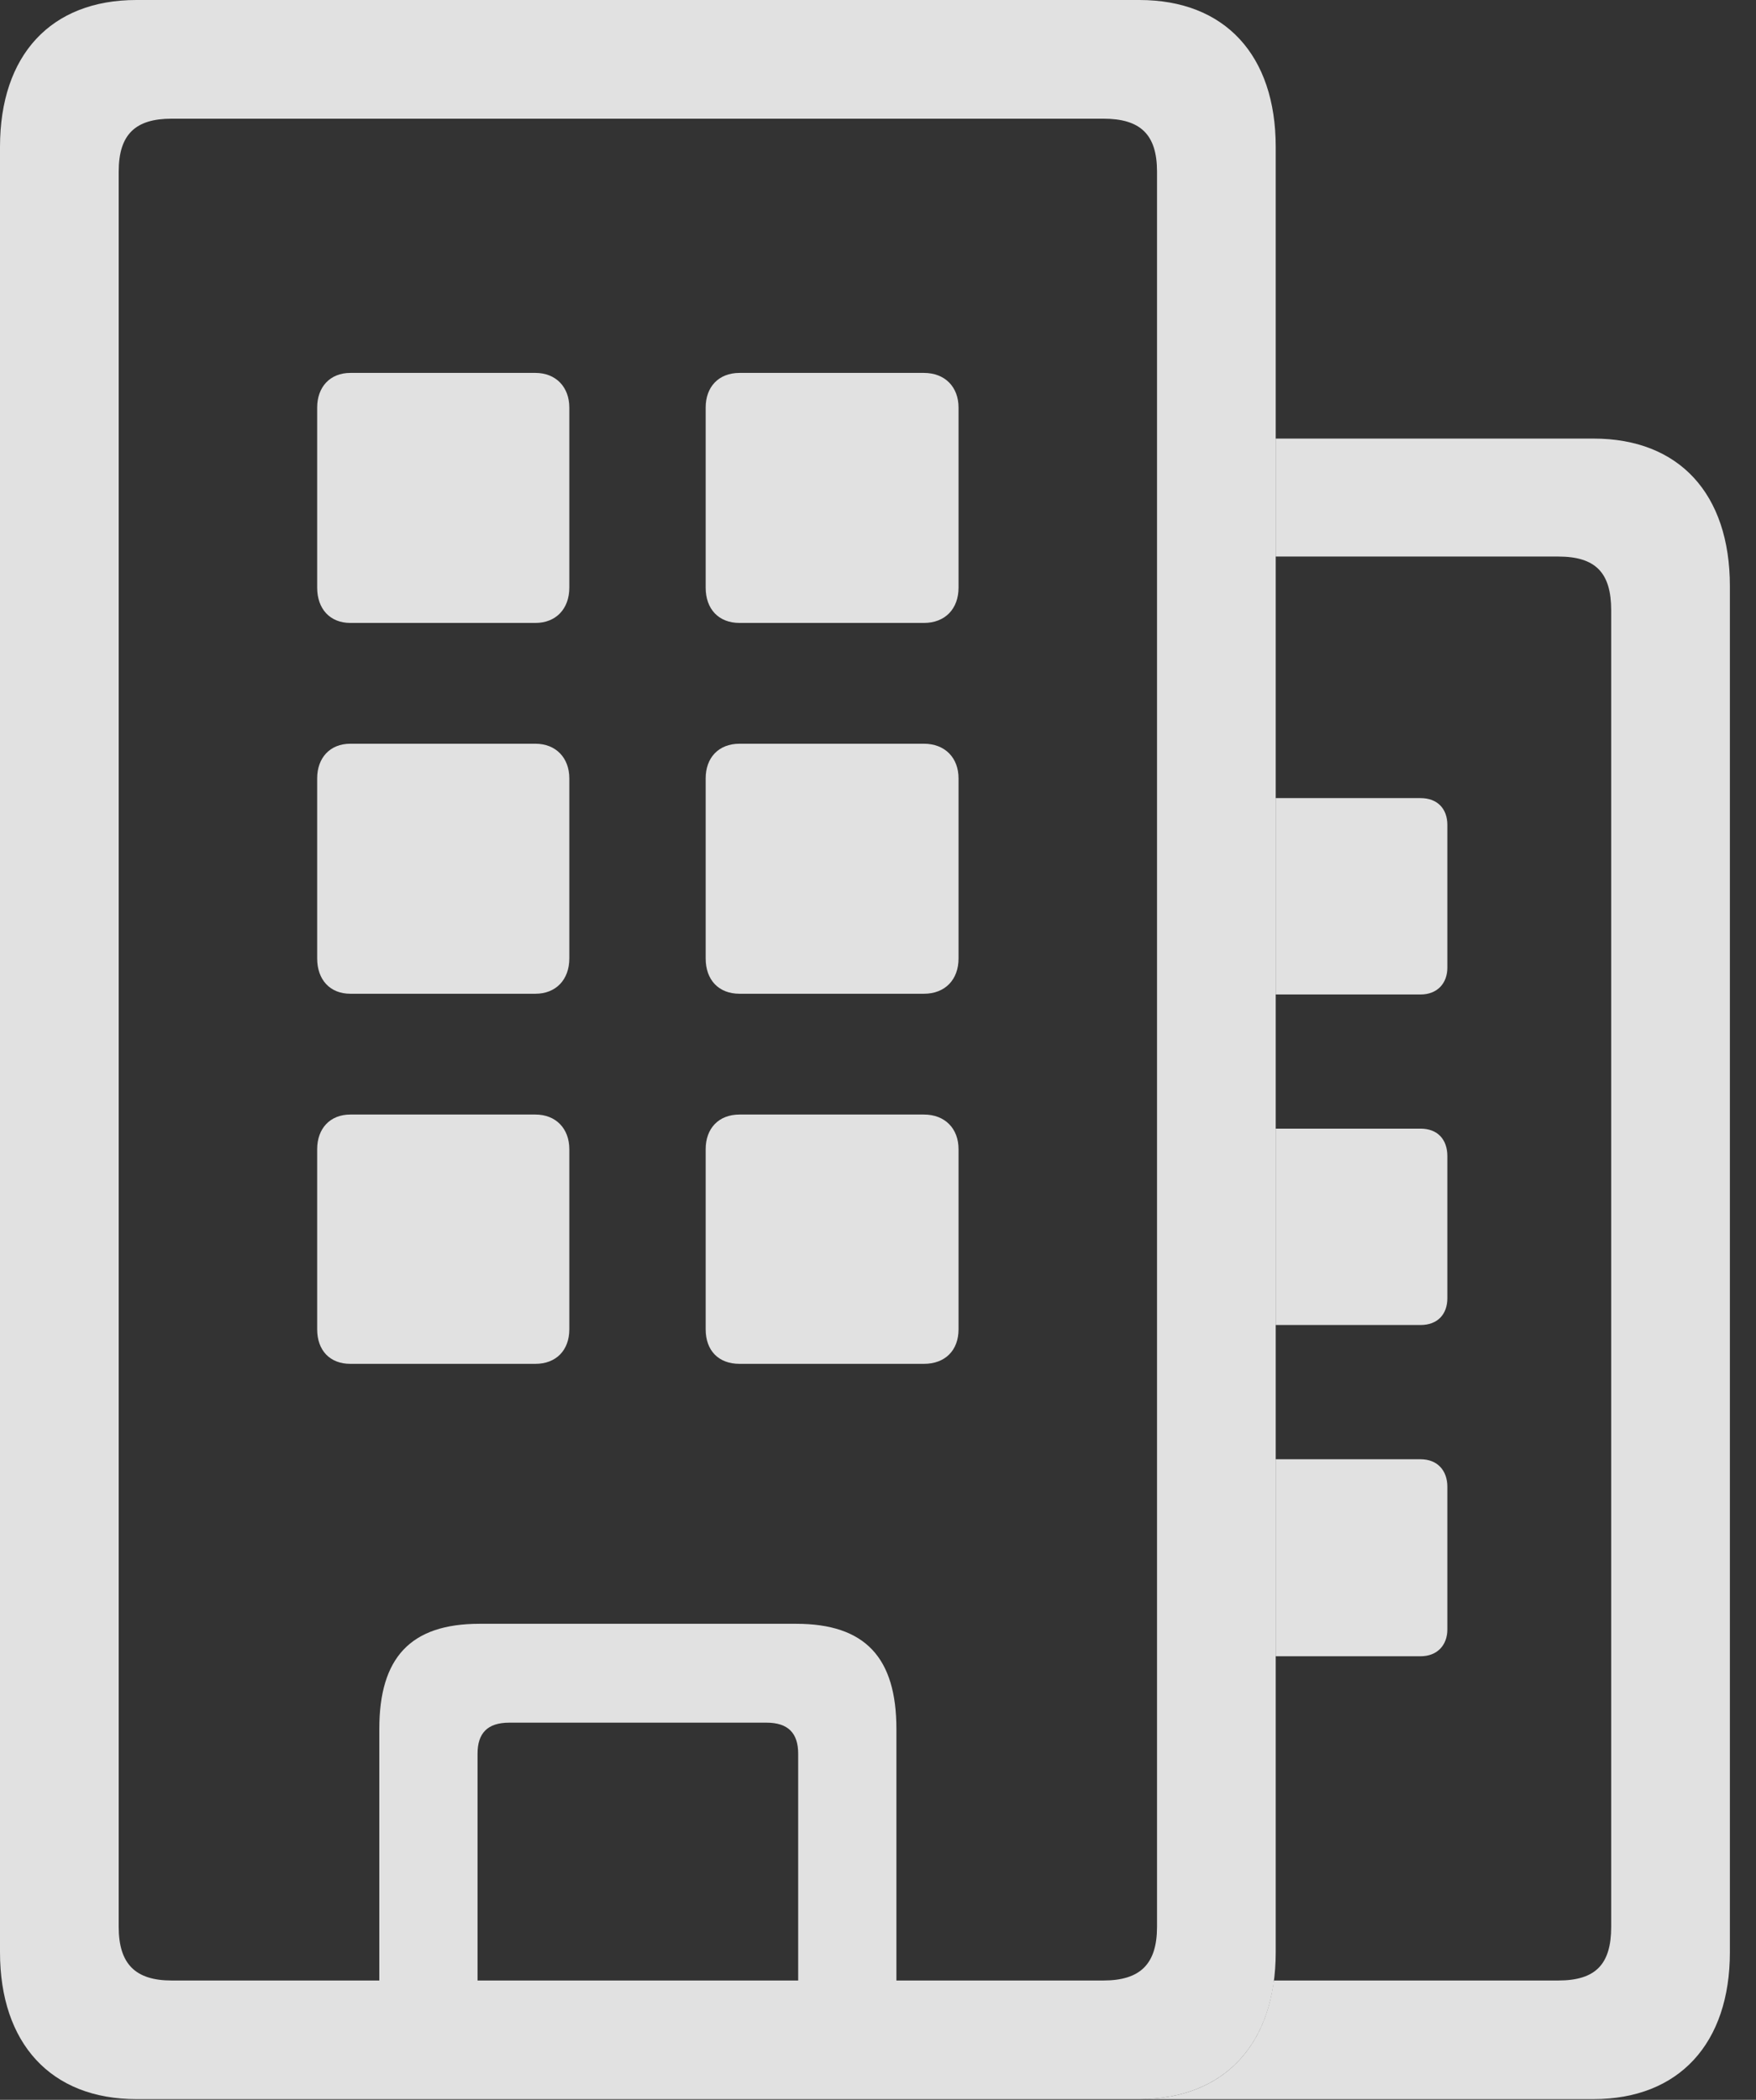 <?xml version="1.0" encoding="UTF-8"?>
<!--Generator: Apple Native CoreSVG 326-->
<!DOCTYPE svg
PUBLIC "-//W3C//DTD SVG 1.1//EN"
       "http://www.w3.org/Graphics/SVG/1.1/DTD/svg11.dtd">
<svg version="1.1" xmlns="http://www.w3.org/2000/svg" xmlns:xlink="http://www.w3.org/1999/xlink" viewBox="0 0 24.277 29.033">
 <rect x="0" y="0" width="24.277" height="29.033" fill="#333333" stroke="none"/>
 <g>
  <rect height="29.033" opacity="0" width="24.277" x="0" y="0"/>
  <path d="M23.916 8.105L23.916 26.992C23.916 28.252 23.213 29.023 22.031 29.023L15.752 29.023C16.806 29.023 17.479 28.41 17.611 27.383L21.543 27.383C22.061 27.383 22.275 27.158 22.275 26.641L22.275 8.438C22.275 7.92 22.061 7.695 21.543 7.695L17.637 7.695L17.637 6.064L22.031 6.064C23.213 6.064 23.916 6.826 23.916 8.105ZM20.01 20.557L20.01 22.529C20.01 22.744 19.873 22.9 19.639 22.9L17.637 22.9L17.637 20.176L19.639 20.176C19.873 20.176 20.01 20.332 20.01 20.557ZM20.01 15.986L20.01 17.949C20.01 18.174 19.873 18.32 19.639 18.32L17.637 18.32L17.637 15.605L19.639 15.605C19.873 15.605 20.01 15.752 20.01 15.986ZM20.01 11.406L20.01 13.379C20.01 13.594 19.873 13.75 19.639 13.75L17.637 13.75L17.637 11.035L19.639 11.035C19.873 11.035 20.01 11.182 20.01 11.406Z" fill="white" fill-opacity="0.85"/>
  <path d="M1.885 29.023L15.752 29.023C16.934 29.023 17.637 28.252 17.637 26.992L17.637 2.031C17.637 0.762 16.934 0 15.752 0L1.885 0C0.703 0 0 0.762 0 2.031L0 26.992C0 28.252 0.703 29.023 1.885 29.023ZM2.373 27.383C1.875 27.383 1.641 27.158 1.641 26.641L1.641 2.373C1.641 1.855 1.875 1.641 2.373 1.641L15.254 1.641C15.762 1.641 15.996 1.855 15.996 2.373L15.996 26.641C15.996 27.158 15.762 27.383 15.254 27.383ZM4.844 8.613L7.402 8.613C7.686 8.613 7.871 8.418 7.871 8.125L7.871 5.635C7.871 5.352 7.686 5.156 7.402 5.156L4.844 5.156C4.561 5.156 4.385 5.352 4.385 5.635L4.385 8.125C4.385 8.418 4.561 8.613 4.844 8.613ZM10.225 8.613L12.773 8.613C13.066 8.613 13.252 8.418 13.252 8.125L13.252 5.635C13.252 5.352 13.066 5.156 12.773 5.156L10.225 5.156C9.932 5.156 9.756 5.352 9.756 5.635L9.756 8.125C9.756 8.418 9.932 8.613 10.225 8.613ZM4.844 13.74L7.402 13.74C7.686 13.74 7.871 13.545 7.871 13.252L7.871 10.762C7.871 10.479 7.686 10.283 7.402 10.283L4.844 10.283C4.561 10.283 4.385 10.479 4.385 10.762L4.385 13.252C4.385 13.545 4.561 13.74 4.844 13.74ZM10.225 13.74L12.773 13.74C13.066 13.74 13.252 13.545 13.252 13.252L13.252 10.762C13.252 10.479 13.066 10.283 12.773 10.283L10.225 10.283C9.932 10.283 9.756 10.479 9.756 10.762L9.756 13.252C9.756 13.545 9.932 13.74 10.225 13.74ZM4.844 18.857L7.402 18.857C7.686 18.857 7.871 18.672 7.871 18.379L7.871 15.889C7.871 15.605 7.686 15.41 7.402 15.41L4.844 15.41C4.561 15.41 4.385 15.605 4.385 15.889L4.385 18.379C4.385 18.672 4.561 18.857 4.844 18.857ZM10.225 18.857L12.773 18.857C13.066 18.857 13.252 18.672 13.252 18.379L13.252 15.889C13.252 15.605 13.066 15.41 12.773 15.41L10.225 15.41C9.932 15.41 9.756 15.605 9.756 15.889L9.756 18.379C9.756 18.672 9.932 18.857 10.225 18.857ZM5.244 28.164L6.602 28.164L6.602 24.248C6.602 23.965 6.738 23.818 7.041 23.818L10.596 23.818C10.898 23.818 11.035 23.965 11.035 24.248L11.035 28.164L12.393 28.164L12.393 23.906C12.393 22.92 11.963 22.451 11.006 22.451L6.631 22.451C5.674 22.451 5.244 22.92 5.244 23.906Z" fill="white" fill-opacity="0.85"/>
 </g>
</svg>

